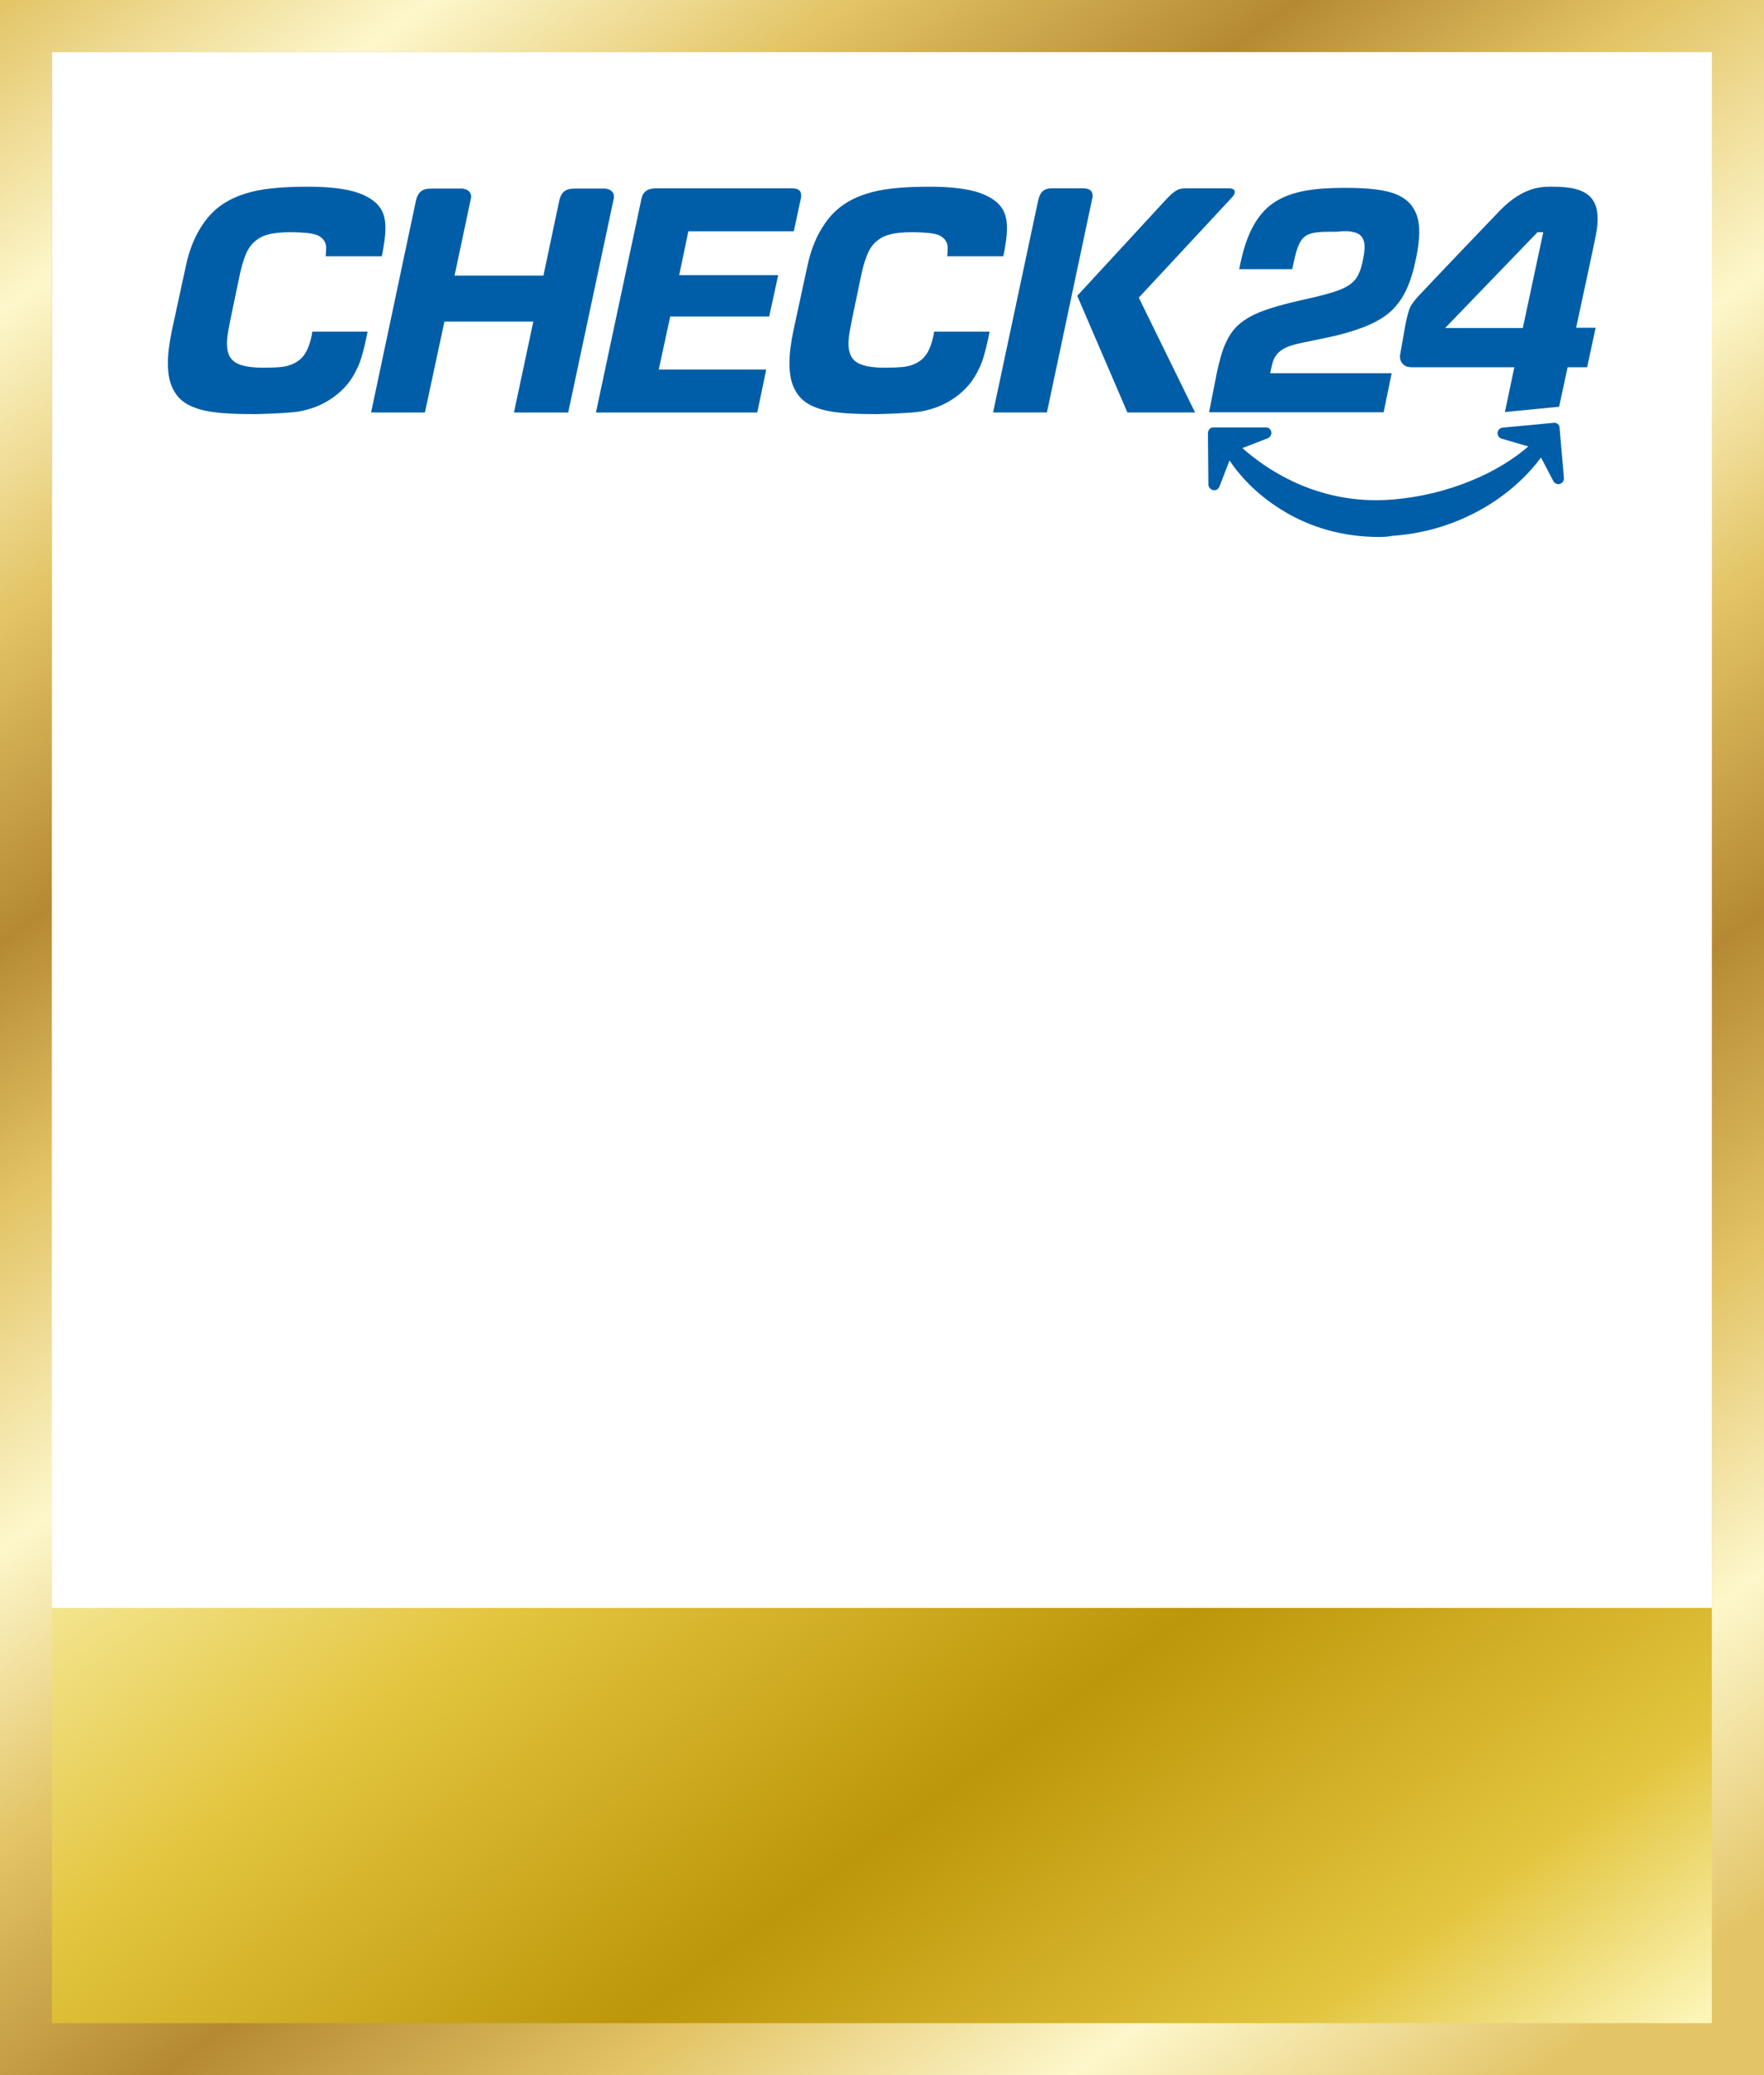 <?xml version="1.0" encoding="utf-8"?>
<!-- Generator: Adobe Illustrator 20.0.0, SVG Export Plug-In . SVG Version: 6.00 Build 0)  -->
<svg version="1.1" id="Ebene_1" xmlns="http://www.w3.org/2000/svg" xmlns:xlink="http://www.w3.org/1999/xlink" x="0px" y="0px"
	 viewBox="0 0 768 903.5" style="enable-background:new 0 0 768 903.5;" xml:space="preserve">
<rect x="0" y="0" width="768" height="903.5" fill="#333333" stroke="none"/>
<style type="text/css">
	.st0{fill:url(#XMLID_4_);}
	.st1{fill:url(#XMLID_5_);}
	.st2{fill:#FFFFFF;}
	.st3{fill:#005EA8;}
</style>
<linearGradient id="XMLID_4_" gradientUnits="userSpaceOnUse" x1="136.463" y1="73.879" x2="675.163" y2="-667.579" gradientTransform="matrix(1.29 0 0 -1.29 -139.54 68.784)">
	<stop  offset="0" style="stop-color:#E3C466"/>
	<stop  offset="9.324970e-02" style="stop-color:#FDF7CC"/>
	<stop  offset="0.184" style="stop-color:#E3C466"/>
	<stop  offset="0.281" style="stop-color:#B58933"/>
	<stop  offset="0.361" style="stop-color:#E3C466"/>
	<stop  offset="0.462" style="stop-color:#FDF7CC"/>
	<stop  offset="0.55" style="stop-color:#E3C466"/>
	<stop  offset="0.653" style="stop-color:#B58933"/>
	<stop  offset="0.753" style="stop-color:#E3C466"/>
	<stop  offset="0.85" style="stop-color:#FDF7CC"/>
	<stop  offset="0.952" style="stop-color:#E3C466"/>
</linearGradient>
<rect id="XMLID_2_" class="st0" width="768" height="903.5"/>
<linearGradient id="XMLID_5_" gradientUnits="userSpaceOnUse" x1="150.839" y1="54" x2="660.71" y2="-647.778" gradientTransform="matrix(1.29 0 0 -1.29 -139.54 68.784)">
	<stop  offset="9.002790e-02" style="stop-color:#BD9609"/>
	<stop  offset="0.276" style="stop-color:#E3C53F"/>
	<stop  offset="0.436" style="stop-color:#FCF5B7"/>
	<stop  offset="0.595" style="stop-color:#E3C53F"/>
	<stop  offset="0.752" style="stop-color:#BD9609"/>
	<stop  offset="0.906" style="stop-color:#E3C53F"/>
	<stop  offset="0.996" style="stop-color:#FCF5B7"/>
</linearGradient>
<rect id="XMLID_6_" x="22.6" y="22.7" class="st1" width="722.7" height="858.2"/>
<rect id="XMLID_3_" x="22.6" y="22.7" class="st2" width="722.7" height="677.4"/>
<g>
	<path class="st3" d="M135.7,146.1c-1,4.7-2.4,7.9-4.7,10.1c-2.1,1.9-4.9,3.2-8.7,3.6c-2.1,0.2-4.5,0.3-7.5,0.3
		c-4.4,0-7.5-0.4-9.9-1.2c-2.6-0.8-4.5-2.4-5.3-4.6c-0.5-1.3-0.8-2.7-0.8-4.7c0-3.3,0.9-7.2,1.9-12.3l3.3-15.8
		c0.8-4.1,1.7-7.4,2.8-10.2c1.2-3,2.7-5.2,4.8-6.7c1.5-1.2,3.1-2,5.2-2.5c2.6-0.7,5.7-1,9.8-1c2.3,0,4.6,0.1,6.7,0.3
		c2,0.2,4,0.5,5.7,1.4c2,1.3,3,2.9,3,5.1c0,1.5-0.1,2.5-0.1,2.5c0,0.3-0.1,1-0.1,1v0.2h24.4v-0.1c0.1-0.4,0.2-0.9,0.3-1.3
		c0.6-3.2,1.3-7.1,1.3-10.8c0-1.5-0.1-3.1-0.4-4.4c-0.5-2.6-1.8-4.9-3.9-6.8c-2.8-2.5-6.9-4.4-12.3-5.5c-4.6-0.9-10.1-1.4-16.7-1.4
		h-0.1c-12.7,0-21.4,0.9-28.2,3.2c-8.2,2.7-14.1,7.1-18.5,14.1c-2.6,4-4.7,8.8-6.2,14.7c-0.4,1.4-6.4,29.6-6.7,30.8
		c-1.1,5.3-1.7,10-1.7,14c0,5.3,0.9,9.3,2.9,12.5c1.7,2.9,4.2,5,7.8,6.5c6.9,3,17.5,3.2,27.7,3.2c0.3,0,13.3-0.3,18.4-1.1
		c5.8-1,10.7-3,15.2-6.2c4.6-3.3,7.9-7.2,10.3-12.4c1-1.9,1.8-4.2,2.5-6.9c0.8-2.6,2.1-8.9,2.1-9.1v-0.2h-24L135.7,146.1z"/>
	<path class="st3" d="M406.4,146.1c-1,4.7-2.4,7.9-4.7,10.1c-2.1,1.9-4.9,3.2-8.7,3.6c-2.2,0.2-4.6,0.3-7.6,0.3
		c-4.4,0-7.5-0.4-9.9-1.2c-2.6-0.8-4.5-2.4-5.3-4.6c-0.5-1.3-0.8-2.7-0.8-4.7c0-3.3,0.9-7.2,1.9-12.3l3.3-15.8
		c0.8-4.1,1.7-7.4,2.8-10.2c1.2-3,2.7-5.2,4.8-6.7c1.5-1.2,3.1-2,5.2-2.5c2.6-0.7,5.7-1,9.8-1c2.3,0,4.6,0.1,6.7,0.3
		c2,0.2,4.1,0.5,5.7,1.4c2,1.3,3,2.9,3,5.1c0,1.5-0.1,2.5-0.1,2.5c0,0.3-0.1,1-0.1,1v0.2h24.4v-0.1c0.1-0.4,0.2-0.9,0.3-1.3
		c0.6-3.2,1.3-7.1,1.3-10.8c0-1.6-0.1-3.1-0.4-4.4c-0.5-2.6-1.8-4.9-3.9-6.8c-2.8-2.5-6.9-4.4-12.3-5.5c-4.6-0.9-10.1-1.4-16.7-1.4
		H405c-12.7,0-21.4,0.9-28.2,3.2c-8.2,2.7-14.1,7.1-18.5,14.1c-2.6,4-4.7,8.8-6.2,14.7c-0.4,1.4-6.4,29.6-6.7,30.8
		c-1.1,5.3-1.7,10-1.7,14c0,5.3,0.9,9.3,2.9,12.5c1.7,2.9,4.2,5,7.8,6.5c6.9,3,17.5,3.2,27.7,3.2c0.2,0,13.5-0.3,18.6-1.1
		c5.8-1,10.7-3,15.2-6.2c4.6-3.3,7.9-7.2,10.3-12.4c1-1.9,1.8-4.2,2.5-6.9c0.8-2.6,2.1-8.9,2.1-9.1v-0.2h-24.1L406.4,146.1z"/>
	<path class="st3" d="M299.7,100.7h45.9l3.1-14.4c0.1-0.4,0.1-0.8,0.1-1.1v-0.1c0-0.9-0.2-1.6-0.7-2.1c-0.6-0.7-1.8-1-3.2-1h-59.3
		c-1.9,0-3.4,0.4-4.4,1.2s-1.7,1.9-2,3.7l-19.7,92.5v0.2h70.2l3.9-18.7h-46.8l5-23.1h43.1l3.9-18h-43.1L299.7,100.7z"/>
	<path class="st3" d="M475.7,85.3c0-1-0.3-1.8-0.8-2.3c-0.7-0.7-1.9-1-3.3-1h-13.9c-1.4,0-2.6,0.4-3.4,1c-1.1,0.8-1.8,2.2-2.3,4.2
		l-19.6,92.2v0.2h23.4l19.8-93.5C475.7,85.9,475.7,85.6,475.7,85.3z"/>
	<path class="st3" d="M536.6,85.7c0.8-1,1-1.6,1-2v-0.3c0-0.2,0-0.3-0.1-0.4c-0.1-0.2-0.2-0.3-0.4-0.5c-0.4-0.2-0.9-0.5-1.8-0.5
		h-19.1c-1.8,0-3,0.3-4.3,1.1c-1.3,0.8-2.6,2-5,4.6l-37.8,41l-0.1,0.1l21.8,50.7v0.1h29.5l-24.5-50L536.6,85.7z"/>
	<path class="st3" d="M267.3,85.7c0-0.7-0.1-1.2-0.4-1.7c-0.2-0.4-0.6-0.8-1-1.1c-0.8-0.5-2-0.8-2.6-0.8h-12.7
		c-1.9,0-3.3,0.2-4.3,0.8c-0.9,0.5-2.1,1.5-2.8,4.4c0,0.2-3.8,17.8-6.9,32.7h-38.7c0.6-2.9,7-33,7.1-33.5c0.1-0.3,0.1-0.5,0.1-0.8
		c0-0.7-0.1-1.2-0.4-1.7c-0.2-0.4-0.6-0.8-1-1.1c-0.8-0.5-2-0.8-2.6-0.8h-12.9c-1.9,0-3.3,0.2-4.3,0.8c-0.9,0.5-2.1,1.5-2.8,4.4
		c-0.1,0.5-18.7,88.4-19.5,92.1v0.2H185l8.5-39.6h38.7l-8.4,39.4v0.2h0.2h23.4v-0.1c0.8-3.8,19.7-92.4,19.8-93
		C267.3,86.2,267.3,86,267.3,85.7z"/>
	<path class="st3" d="M591.6,119.1c-0.8,1.9-2,3.3-3.5,4.5c-3.2,2.5-8.3,4-17.1,6.1c-11.8,2.6-19.8,4.7-25.6,7.6
		c-5.7,2.9-9.1,6.3-11.6,11.7c-1.7,3.6-2.9,8-4.1,13.7l-3.3,16.8h76l3.5-17H553c0,0,0.8-4.1,1.4-5.6c0.8-2,2-3.4,3.5-4.4
		c1.4-1.1,3.3-1.8,5.5-2.4c4.3-1.2,10.3-2.1,19.2-4.2c10.8-2.8,18.3-5.9,23.4-10.8c5.2-5,8.4-12,10.6-23c0.8-4,1.3-8,1.3-11
		c0-4.3-0.8-7.6-2.4-10.2c-1.5-2.6-3.7-4.4-6.5-5.8c-5.7-2.7-13.9-3.3-23.7-3.3c-12.5,0-22.4,1.3-29.7,5.8
		c-7.3,4.4-12.4,12.7-15.3,25.9l-0.8,3.7h23.1l0.9-4.1c0.9-4,1.8-6.7,3.2-8.7c1.5-2,3.7-2.9,6.6-3.2c2-0.3,4.4-0.3,7.4-0.3
		c0.5,0,0.9,0,1.3,0c3.3-0.4,5.6-0.3,7.4,0.2c1.9,0.4,3.2,1.3,4,2.9c0.5,1,0.7,2.2,0.7,3.5c0,1.4-0.2,3.1-0.6,5.1
		C593,115.2,592.5,117.2,591.6,119.1z"/>
	<path class="st3" d="M676.3,81.3c-3.9,0-12.5-0.7-23.2,10.3c-2.7,2.8-25.3,26.4-34.4,36.1c-1.9,2-3.8,4.1-4.7,6
		c-0.7,1.3-1.6,5-2.1,7.6c-1,5.5-1.8,10.4-2.2,12.5c-0.1,0.5-0.2,1-0.2,1.4c0,1.7,0.7,2.8,1.6,3.6c0.9,0.8,2.2,1.1,3.4,1.1
		c1.1,0,44.8,0,44.8,0l-4.1,19.5l23.6-2.3l3.7-17.2h8.5l3.7-17.2h-8.5c0,0,8.5-39.3,8.7-40.8C697.8,86,691.2,81.3,676.3,81.3z
		 M663,142.8h-33.8l40.2-41.7h2.5L663,142.8z"/>
	<path class="st3" d="M678.2,184.6c-0.4-0.3-0.9-0.5-1.5-0.5c0,0-0.1,0-0.2,0l-22.3,2.1c-1.2,0.1-2.1,1.1-2.2,2.2c0,0.1,0,0.1,0,0.2
		c0,1.2,0.8,2.1,1.8,2.4l11.6,3.4c-6.4,5.5-14.7,10.7-24.2,14.6c-10.9,4.6-22.8,7.5-34.8,8.5c-2.5,0.2-4.9,0.3-7.3,0.3
		c-28.3,0-48.4-14-58.2-22.7l11.1-4.3c0.9-0.4,1.5-1.3,1.5-2.3c0-0.1,0-0.3,0-0.4c-0.2-1.2-1.2-2-2.3-2h-22.8
		c-0.8,0-1.4,0.2-1.8,0.7s-0.7,1.1-0.7,1.7l0.2,22.5c0,1.2,1,2.2,2.1,2.4c1.2,0.3,2.3-0.5,2.7-1.5l4.4-11.4
		c3.4,5.1,10.5,14,22.7,21.5c12.5,7.8,27,11.8,42.3,11.8c2.1,0,4.2-0.1,5.9-0.5l1.4-0.1c14.4-1.2,27.7-5.6,39.7-12.8
		c11.7-7.1,19.3-15.3,23.6-21.2l5.4,10.3c0.4,0.8,1.3,1.3,2.2,1.3c0.2,0,0.4,0,0.6-0.1c1.1-0.3,1.8-1.3,1.8-2.4c0,0,0,0-1.9-22
		C679,185.6,678.7,185,678.2,184.6z"/>
</g>
</svg>
